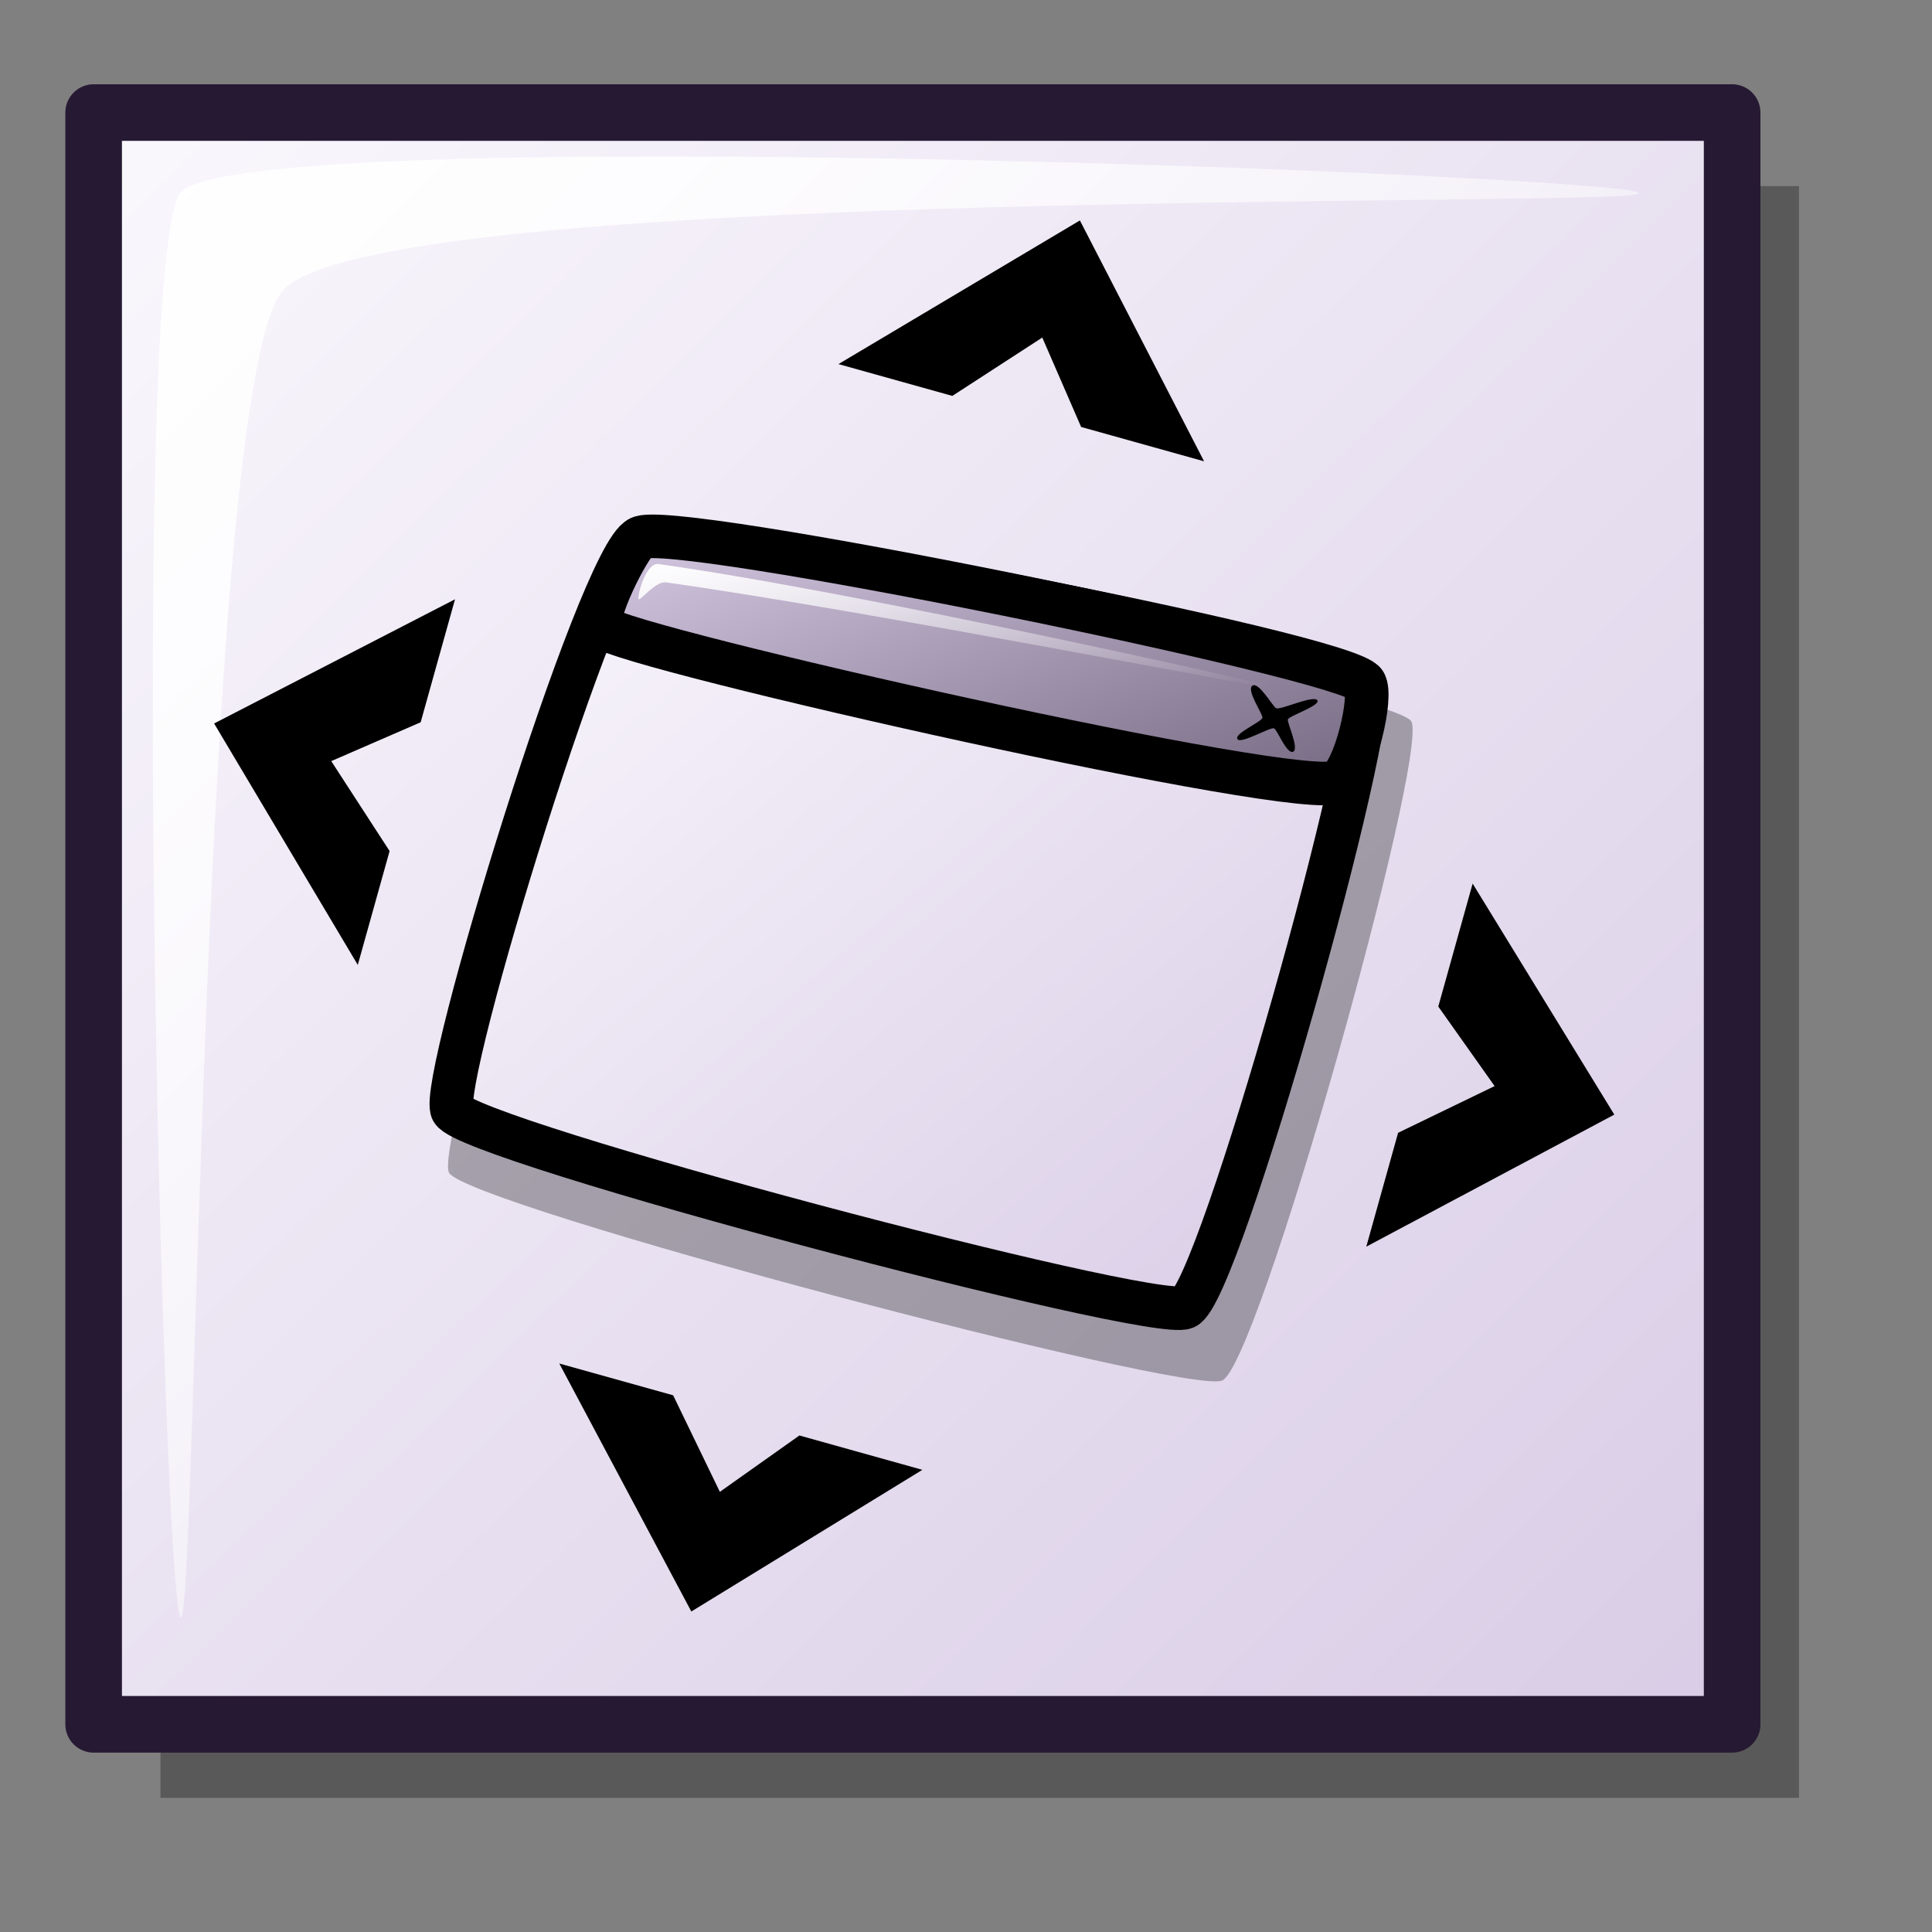 <?xml version="1.0" encoding="UTF-8" standalone="no"?>
<!DOCTYPE svg PUBLIC "-//W3C//DTD SVG 20010904//EN"
"http://www.w3.org/TR/2001/REC-SVG-20010904/DTD/svg10.dtd">
<!-- Created with Inkscape (http://www.inkscape.org/) -->
<svg
   id="svg1"
   sodipodi:version="0.32"
   inkscape:version="0.37"
   width="48pt"
   height="48pt"
   sodipodi:docbase="/home/dan/Projects/Lila-gtk/gtk-2.0"
   sodipodi:docname="stock_ephy_fullscreen.svg"
   xmlns="http://www.w3.org/2000/svg"
   xmlns:inkscape="http://www.inkscape.org/namespaces/inkscape"
   xmlns:sodipodi="http://sodipodi.sourceforge.net/DTD/sodipodi-0.dtd"
   xmlns:xlink="http://www.w3.org/1999/xlink">
  <rect width="100%" height="100%" fill="#808080" stroke="none"/>
  <defs
     id="defs3">
    <linearGradient
       id="linearGradient656">
      <stop
         style="stop-color:#d9cce6;stop-opacity:1;"
         offset="0"
         id="stop657" />
      <stop
         style="stop-color:#73667f;stop-opacity:1;"
         offset="1"
         id="stop658" />
    </linearGradient>
    <linearGradient
       id="linearGradient584">
      <stop
         style="stop-color:#ffffff;stop-opacity:1;"
         offset="0"
         id="stop585" />
      <stop
         style="stop-color:#ffffff;stop-opacity:0;"
         offset="1"
         id="stop586" />
    </linearGradient>
    <linearGradient
       id="linearGradient578">
      <stop
         style="stop-color:#faf8fd;stop-opacity:1;"
         offset="0"
         id="stop579" />
      <stop
         style="stop-color:#d9cce6;stop-opacity:1;"
         offset="1"
         id="stop580" />
    </linearGradient>
    <linearGradient
       xlink:href="#linearGradient578"
       id="linearGradient581"
       x1="0"
       y1="0"
       x2="0.989"
       y2="0.987" />
    <linearGradient
       xlink:href="#linearGradient656"
       id="linearGradient583"
       x1="0"
       y1="-0"
       x2="1.01"
       y2="0.969" />
    <linearGradient
       xlink:href="#linearGradient584"
       id="linearGradient654"
       x1="-0"
       y1="0"
       x2="1"
       y2="0.933" />
    <linearGradient
       xlink:href="#linearGradient578"
       id="linearGradient655"
       x1="0"
       y1="-0"
       x2="0.988"
       y2="1.006" />
    <linearGradient
       xlink:href="#linearGradient584"
       id="linearGradient713"
       x1="-0"
       y1="-0"
       x2="0.988"
       y2="0.994" />
  </defs>
  <sodipodi:namedview
     id="base"
     pagecolor="#ffffff"
     bordercolor="#666666"
     borderopacity="1.0"
     inkscape:pageopacity="0.0"
     inkscape:pageshadow="2"
     inkscape:zoom="5.64233870"
     inkscape:cx="27.1710079"
     inkscape:cy="23.8130291"
     inkscape:window-width="640"
     inkscape:window-height="525"
     inkscape:window-x="95"
     inkscape:window-y="79"
     showborder="true" />
  <rect
     style="font-size:12;fill:#000000;fill-rule:evenodd;stroke-width:1.875;stroke:none;stroke-opacity:1;stroke-dasharray:none;stroke-linecap:round;stroke-linejoin:round;fill-opacity:1;opacity:0.303;"
     id="rect660"
     width="54.277"
     height="53.391"
     x="5.316"
     y="6.165" />
  <rect
     style="font-size:12;fill:url(#linearGradient655);fill-rule:evenodd;stroke-width:1.875;stroke:#261933;stroke-opacity:1;stroke-dasharray:none;stroke-linecap:round;stroke-linejoin:round;"
     id="rect659"
     width="54.277"
     height="53.391"
     x="3.102"
     y="3.729" />
  <path
     style="font-size:12;opacity:0.303;fill-rule:evenodd;stroke-width:1.25;"
     d="M 14.875 38.848 C 14.349 37.948 20.025 19.442 21.421 18.844 C 22.469 18.394 46.269 22.901 46.759 23.908 C 47.3 25.139 41.677 45.277 40.48 45.733 C 39.315 46.221 15.448 39.915 14.875 38.848 z "
     id="path737"
     sodipodi:nodetypes="cssss" />
  <path
     style="font-size:12;fill:url(#linearGradient581);fill-rule:evenodd;stroke:#000000;stroke-width:1.443;"
     d="M 14.983 36.785 C 14.485 35.933 19.864 18.392 21.188 17.826 C 22.181 17.399 44.739 21.671 45.204 22.626 C 45.716 23.792 40.386 42.879 39.252 43.311 C 38.148 43.774 15.526 37.796 14.983 36.785 z "
     id="path738"
     sodipodi:nodetypes="cssss" />
  <path
     style="font-size:12;fill:url(#linearGradient583);fill-rule:evenodd;stroke:#000000;stroke-width:1.443;"
     d="M 19.951 20.774 C 19.574 20.568 20.831 18.047 21.188 17.826 C 22.066 17.196 44.565 21.777 45.204 22.626 C 45.484 23.039 44.894 25.579 44.298 25.891 C 43.322 26.583 20.834 21.506 19.951 20.774 z "
     id="path739"
     sodipodi:nodetypes="cssss" />
  <path
     style="font-size:12;fill-rule:evenodd;stroke-width:1pt;"
     d="M 41.49 22.711 C 41.272 22.857 41.828 23.635 41.819 23.775 C 41.812 23.903 40.869 24.303 40.992 24.481 C 41.09 24.667 42.071 24.079 42.204 24.128 C 42.304 24.158 42.625 24.998 42.837 24.902 C 43.043 24.793 42.644 23.973 42.661 23.834 C 42.7 23.711 43.728 23.385 43.643 23.202 C 43.518 23.006 42.419 23.533 42.271 23.46 C 42.147 23.385 41.704 22.585 41.49 22.711 z "
     id="path740"
     sodipodi:nodetypes="cssssssss" />
  <path
     style="font-size:12;fill:url(#linearGradient654);fill-rule:evenodd;stroke-width:1pt;"
     d="M 21.152 19.846 C 21.107 19.734 21.392 18.625 21.817 18.685 C 28.504 19.624 42.447 22.741 42.488 22.843 C 42.528 22.944 28.824 20.242 22.059 19.292 C 21.712 19.243 21.188 19.936 21.152 19.846 z "
     id="path741"
     sodipodi:nodetypes="cssss" />
  <path
     style="fill:url(#linearGradient713);fill-rule:evenodd;stroke:none;stroke-opacity:1;stroke-width:1pt;stroke-linejoin:miter;stroke-linecap:butt;fill-opacity:1;"
     d="M 5.982 53.575 C 5.408 53.002 4.232 8.609 5.982 6.387 C 7.917 3.988 53.704 5.815 54.277 6.387 C 54.812 6.922 11.853 6.016 9.305 9.711 C 6.642 13.351 6.516 54.11 5.982 53.575 z "
     id="path661"
     sodipodi:nodetypes="cssss" />
  <path
     style="fill:#000000;fill-rule:evenodd;stroke:none;stroke-opacity:1;stroke-width:1pt;stroke-linejoin:miter;stroke-linecap:butt;fill-opacity:1;"
     d="M 18.527 45.168 L 22.901 53.383 L 30.555 48.69 L 26.481 47.552 L 23.846 49.419 L 22.299 46.221 L 18.527 45.168 z "
     id="path662"
     sodipodi:nodetypes="ccccccc" />
  <path
     style="fill:#000000;fill-rule:evenodd;stroke:none;stroke-opacity:1;stroke-width:1pt;stroke-linejoin:miter;stroke-linecap:butt;fill-opacity:1;"
     d="M 27.775 12.061 L 35.773 7.302 L 39.887 15.282 L 35.814 14.144 L 34.527 11.182 L 31.547 13.115 L 27.775 12.061 z "
     id="path663"
     sodipodi:nodetypes="ccccccc" />
  <path
     style="fill:#000000;fill-rule:evenodd;stroke:none;stroke-opacity:1;stroke-width:1pt;stroke-linejoin:miter;stroke-linecap:butt;fill-opacity:1;"
     d="M 45.26 41.297 L 53.476 36.923 L 48.783 29.269 L 47.645 33.343 L 49.511 35.978 L 46.314 37.525 L 45.26 41.297 z "
     id="path664"
     sodipodi:nodetypes="ccccccc" />
  <path
     style="fill:#000000;fill-rule:evenodd;stroke:none;stroke-opacity:1;stroke-width:1pt;stroke-linejoin:miter;stroke-linecap:butt;fill-opacity:1;"
     d="M 11.852 31.964 L 7.093 23.966 L 15.073 19.852 L 13.935 23.926 L 10.973 25.213 L 12.906 28.192 L 11.852 31.964 z "
     id="path665"
     sodipodi:nodetypes="ccccccc" />
</svg>
